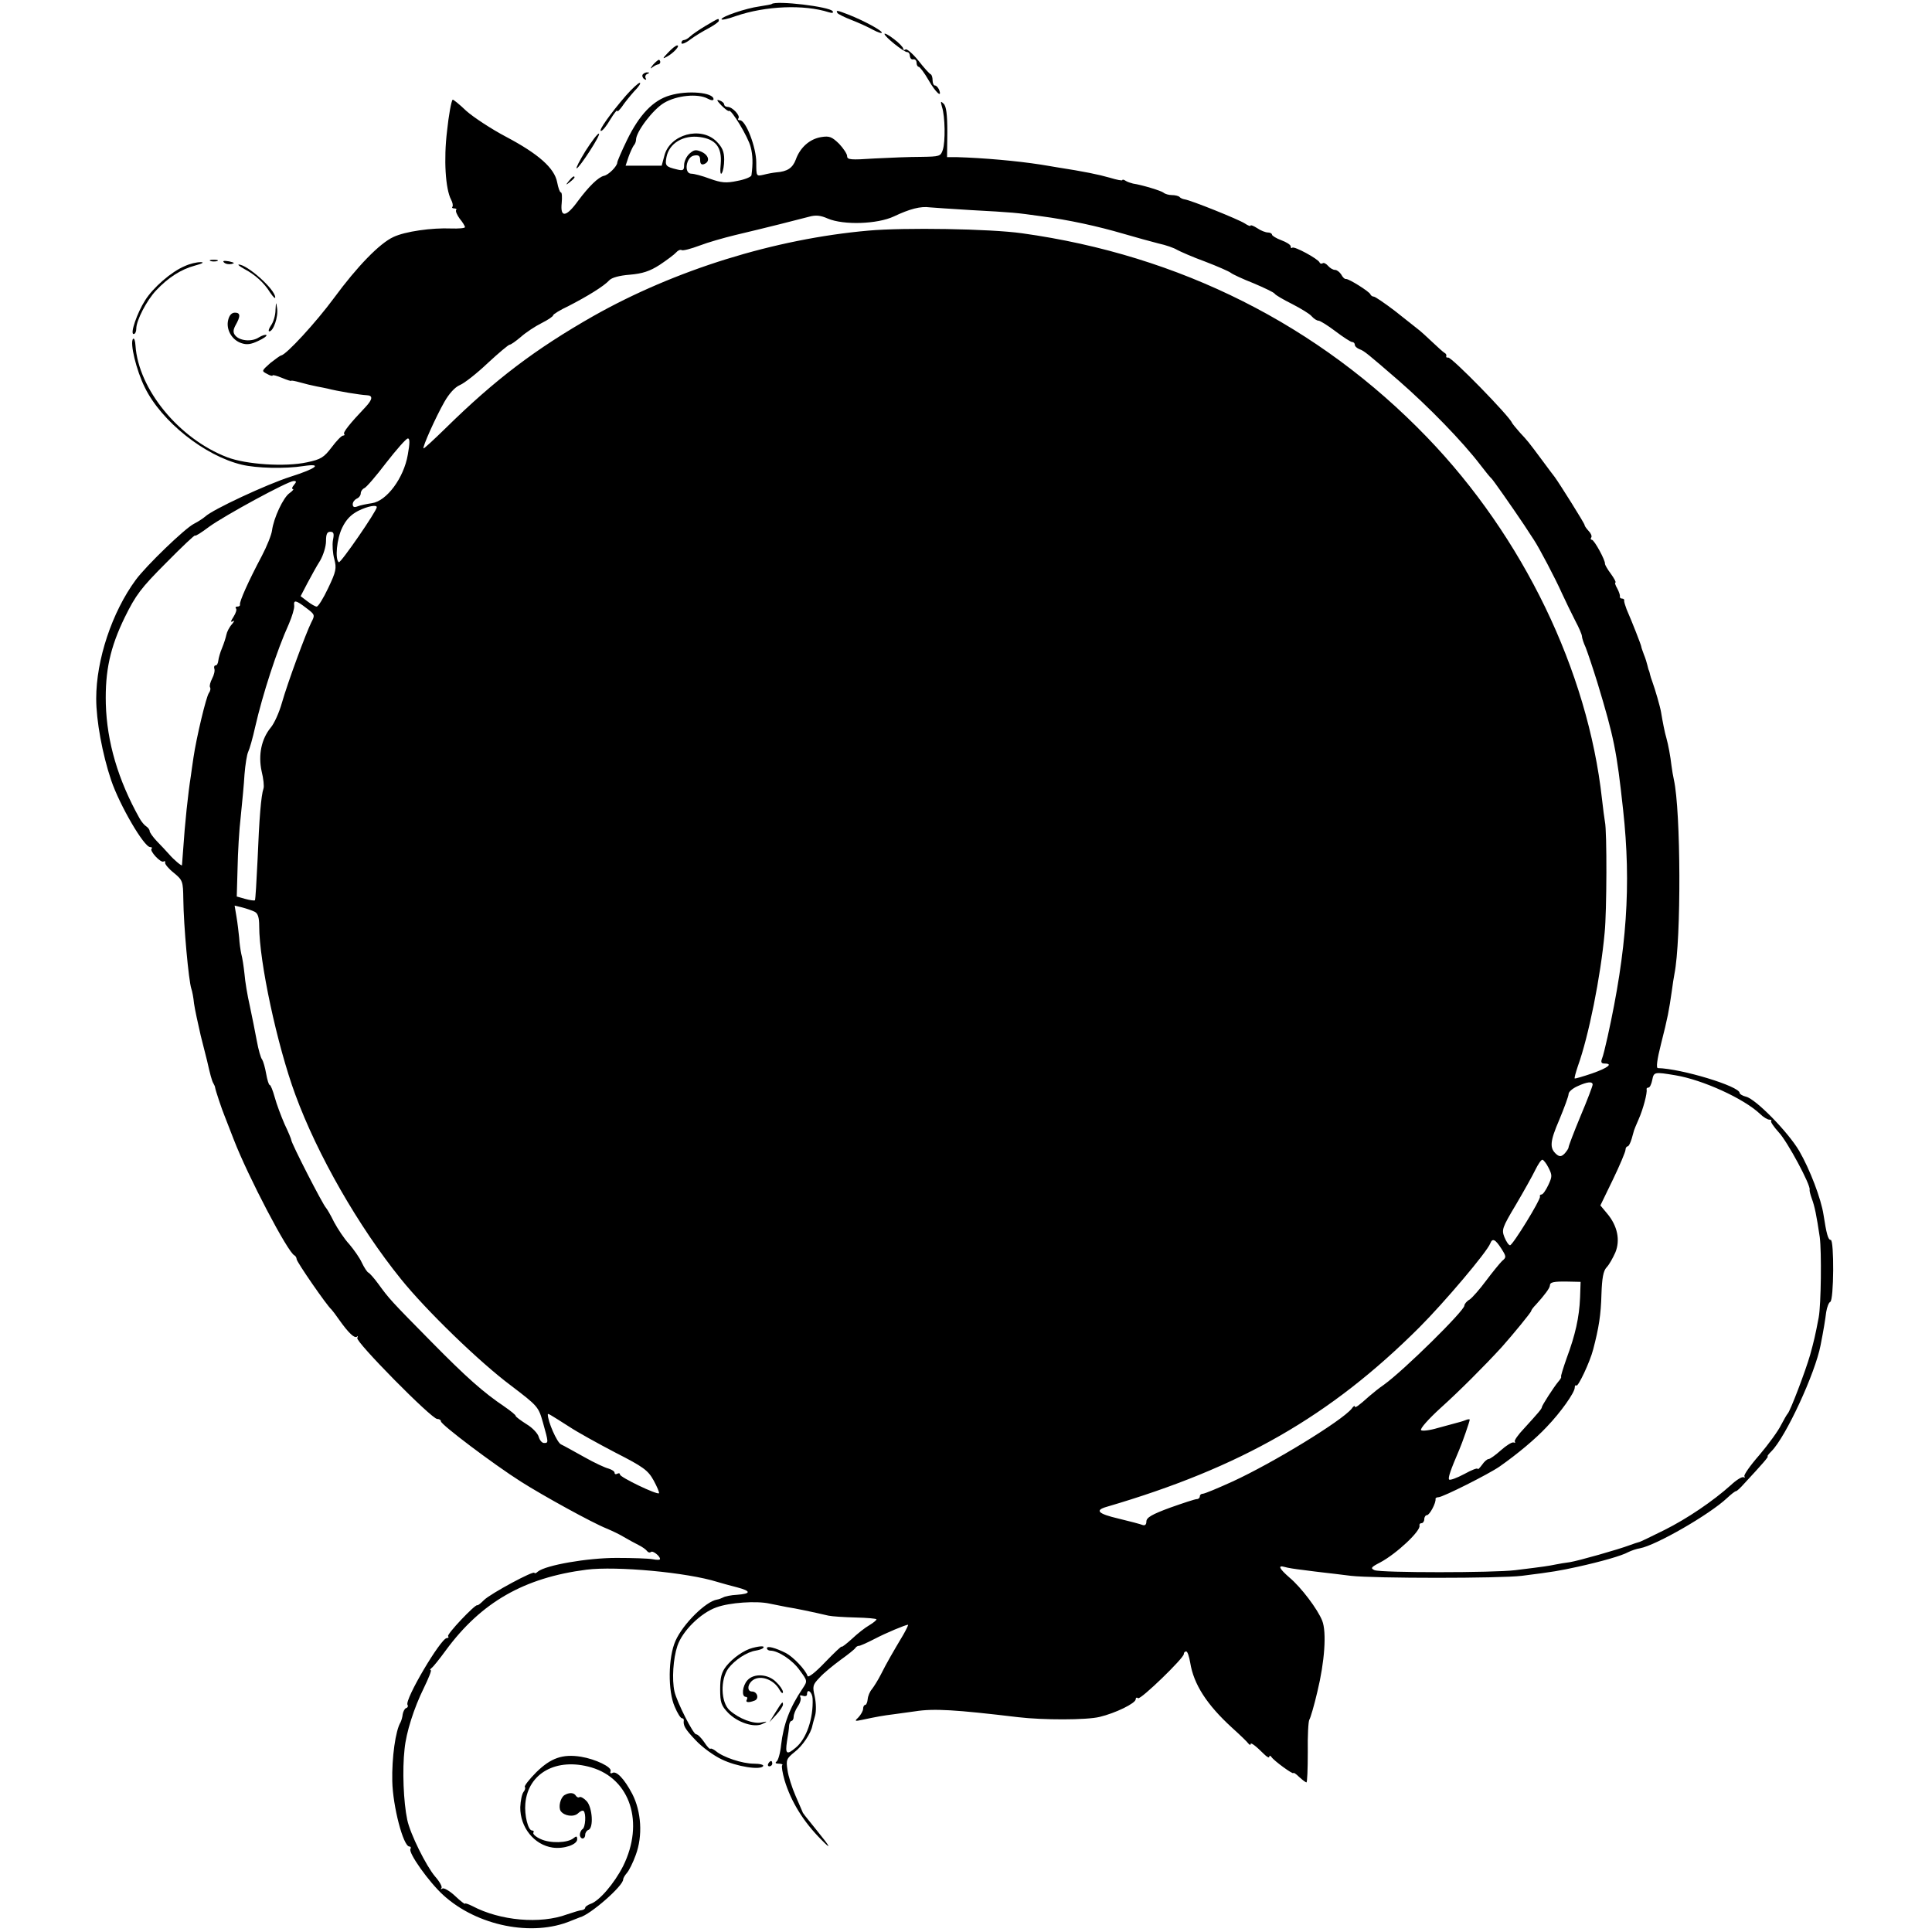 <?xml version="1.0" standalone="no"?>
<!DOCTYPE svg PUBLIC "-//W3C//DTD SVG 20010904//EN"
 "http://www.w3.org/TR/2001/REC-SVG-20010904/DTD/svg10.dtd">
<svg version="1.0" xmlns="http://www.w3.org/2000/svg"
 width="723pt" height="723pt" viewBox="0 0 723 723"
 preserveAspectRatio="xMidYMid meet">
<g transform="translate(0,723) scale(0.1,-0.1)"
fill="#000000" stroke="none">
<path d="M2888 7215 c-2 -2 -22 -5 -46 -9 -51 -7 -142 -38 -142 -48 0 -4 24 1
54 12 111 38 255 44 348 14 13 -4 18 -2 14 4 -10 17 -212 41 -228 27z"/>
<path d="M3134 7181 c3 -4 27 -16 53 -26 26 -10 63 -27 81 -37 17 -9 32 -14
32 -10 0 8 -66 44 -124 67 -44 17 -49 18 -42 6z"/>
<path d="M2640 7133 c-25 -15 -51 -33 -58 -40 -7 -7 -18 -13 -23 -13 -5 0 -9
-5 -9 -11 0 -6 15 -1 33 13 17 13 49 32 70 43 20 11 37 23 37 27 0 11 1 11
-50 -19z"/>
<path d="M3310 7103 c0 -10 72 -68 85 -68 6 0 10 -7 10 -15 1 -8 6 -14 13 -12
7 1 12 -5 12 -13 0 -8 4 -15 8 -15 4 0 21 -22 37 -50 27 -47 52 -69 39 -35 -4
8 -10 15 -15 15 -5 0 -9 9 -9 19 0 11 -3 21 -7 23 -5 2 -25 24 -46 51 -21 26
-43 45 -48 42 -5 -4 -9 -2 -9 3 0 5 -16 22 -35 36 -19 15 -35 23 -35 19z"/>
<path d="M2500 7033 c-21 -22 -22 -25 -4 -15 24 13 51 42 38 42 -5 0 -20 -12
-34 -27z"/>
<path d="M2444 6988 c-10 -13 -12 -17 -4 -11 8 6 18 12 23 12 8 1 11 11 4 17
-2 2 -12 -6 -23 -18z"/>
<path d="M2405 6951 c-3 -5 0 -13 6 -17 7 -4 9 -3 5 4 -3 5 0 13 6 15 9 4 10
6 1 6 -6 1 -14 -3 -18 -8z"/>
<path d="M2343 6873 c-58 -67 -105 -133 -94 -133 6 0 21 19 35 43 14 23 26 38
26 32 0 -5 7 2 17 15 9 14 30 40 46 58 17 17 27 32 21 32 -5 0 -28 -21 -51
-47z"/>
<path d="M2507 6873 c-63 -18 -115 -73 -161 -168 -20 -41 -36 -79 -36 -83 0
-14 -33 -47 -50 -50 -21 -5 -56 -39 -97 -94 -44 -61 -67 -64 -61 -8 2 22 1 40
-3 40 -4 0 -10 17 -14 38 -10 53 -70 106 -191 170 -55 29 -122 73 -149 97 -26
25 -50 44 -51 42 -5 -4 -15 -59 -21 -117 -13 -107 -6 -217 15 -257 6 -11 8
-23 5 -27 -3 -3 0 -6 7 -6 7 0 10 -3 7 -6 -3 -4 3 -18 13 -32 11 -13 20 -28
20 -32 0 -4 -24 -6 -52 -5 -72 3 -172 -11 -216 -32 -52 -24 -136 -111 -222
-228 -67 -91 -180 -214 -198 -215 -4 -1 -22 -14 -41 -29 -32 -29 -33 -29 -12
-40 12 -7 21 -9 21 -6 0 3 16 -1 35 -9 19 -8 35 -13 35 -11 0 2 15 -1 33 -6
17 -5 46 -12 62 -15 17 -3 35 -7 40 -8 38 -10 124 -24 148 -25 23 -1 22 -15
-5 -44 -58 -61 -86 -96 -80 -101 3 -3 1 -6 -4 -6 -6 0 -25 -20 -43 -44 -29
-38 -40 -45 -92 -56 -82 -18 -229 -8 -299 19 -180 69 -332 254 -343 418 -1 18
-5 29 -9 25 -13 -14 12 -118 44 -182 62 -127 224 -256 363 -289 54 -13 161
-16 231 -5 73 11 49 -9 -49 -40 -88 -28 -292 -123 -319 -149 -7 -6 -26 -19
-42 -27 -34 -17 -179 -157 -218 -210 -89 -121 -148 -299 -148 -444 0 -83 23
-208 56 -306 32 -94 123 -250 146 -250 6 0 9 -3 5 -6 -8 -8 34 -54 45 -48 5 3
7 1 6 -4 -2 -5 13 -23 32 -38 34 -28 35 -32 36 -99 1 -99 20 -306 30 -335 3
-8 8 -33 10 -55 3 -22 15 -76 25 -120 11 -44 22 -87 24 -95 11 -49 18 -76 24
-85 3 -5 6 -12 6 -15 1 -9 26 -84 35 -105 4 -11 20 -51 35 -90 52 -135 203
-424 227 -433 4 -2 8 -9 8 -14 0 -10 114 -175 130 -188 3 -3 17 -21 30 -40 34
-48 57 -70 66 -62 4 4 4 2 1 -5 -8 -13 278 -303 299 -303 8 0 14 -4 14 -9 0
-12 196 -160 300 -226 82 -52 265 -153 320 -175 19 -8 49 -22 65 -32 17 -10
41 -23 55 -30 14 -7 28 -17 32 -23 4 -5 10 -6 14 -3 6 7 34 -15 34 -26 0 -4
-12 -4 -27 -1 -16 3 -77 5 -136 5 -109 0 -264 -27 -294 -51 -7 -7 -13 -8 -13
-5 0 11 -163 -77 -188 -101 -12 -12 -24 -22 -26 -20 -8 4 -116 -110 -109 -116
3 -4 1 -7 -5 -7 -22 0 -159 -231 -147 -250 3 -4 1 -10 -5 -12 -5 -1 -11 -12
-13 -23 -1 -11 -5 -24 -8 -30 -19 -31 -33 -133 -31 -221 2 -93 41 -244 64
-244 5 0 7 -4 4 -9 -9 -14 69 -124 123 -173 126 -115 333 -157 478 -96 15 6
30 12 33 13 38 9 163 118 162 142 0 4 6 15 14 24 8 9 23 39 33 67 27 72 21
163 -13 229 -30 57 -60 88 -75 78 -6 -3 -9 0 -6 7 6 15 -56 45 -111 54 -69 11
-113 -5 -167 -58 -27 -27 -46 -52 -43 -55 3 -3 1 -12 -5 -19 -6 -8 -11 -33
-12 -57 -1 -75 52 -141 121 -151 42 -6 92 11 92 31 0 12 -3 13 -14 4 -22 -18
-87 -20 -123 -3 -18 8 -30 19 -27 24 3 4 1 8 -5 8 -15 0 -29 58 -25 101 10
114 117 173 247 135 146 -43 199 -207 119 -369 -33 -65 -90 -132 -123 -142
-10 -4 -19 -10 -19 -14 0 -4 -6 -8 -12 -9 -7 0 -32 -8 -56 -16 -100 -37 -250
-24 -354 31 -16 8 -28 12 -28 9 0 -3 -17 10 -37 29 -20 19 -42 31 -47 28 -6
-4 -8 -3 -4 2 4 4 -7 24 -24 43 -33 39 -93 159 -104 212 -14 66 -19 187 -10
265 6 62 35 153 72 228 18 37 30 67 26 67 -4 0 -2 4 3 8 6 4 30 34 54 67 132
179 292 271 526 301 111 14 376 -10 490 -46 17 -5 49 -14 73 -20 53 -14 54
-24 0 -28 -22 -1 -46 -6 -52 -10 -6 -3 -16 -7 -23 -8 -42 -7 -127 -91 -155
-154 -28 -62 -29 -189 -3 -247 10 -24 22 -43 27 -43 4 0 7 -3 7 -7 -3 -20 4
-33 44 -75 24 -26 68 -58 98 -72 55 -27 145 -41 155 -25 3 5 -13 9 -35 9 -43
0 -115 24 -142 47 -9 7 -18 11 -20 9 -3 -3 -13 8 -24 25 -11 16 -24 29 -30 29
-11 0 -72 121 -81 160 -10 45 -5 123 11 171 19 56 87 123 146 144 49 18 150
25 199 14 19 -4 49 -10 65 -13 28 -4 100 -19 155 -32 14 -3 60 -6 103 -7 42
-1 77 -4 77 -7 0 -3 -12 -13 -27 -22 -16 -9 -45 -32 -65 -51 -21 -19 -38 -32
-38 -29 0 4 -28 -23 -62 -58 -36 -38 -63 -59 -66 -52 -7 23 -54 72 -81 86 -40
20 -71 28 -71 18 0 -5 6 -9 13 -9 29 0 84 -36 110 -74 29 -39 29 -40 11 -67
-49 -72 -72 -135 -81 -212 -3 -30 -11 -58 -17 -62 -7 -5 -3 -8 8 -8 11 0 17
-3 13 -6 -3 -3 1 -28 9 -56 24 -80 71 -156 138 -223 39 -40 34 -28 -14 31 -50
62 -56 69 -57 74 -1 3 -13 30 -26 60 -13 30 -27 73 -30 96 -6 38 -4 43 27 68
29 22 61 70 66 98 1 4 5 21 10 37 5 17 4 48 -1 72 -9 39 -8 44 18 71 15 17 51
46 78 66 28 20 53 40 56 45 3 5 9 8 13 8 3 -1 30 11 59 26 44 23 114 52 125
53 2 0 -6 -17 -18 -38 -37 -62 -62 -105 -83 -147 -11 -22 -27 -47 -34 -56 -8
-9 -15 -26 -16 -38 -1 -11 -5 -21 -9 -21 -4 0 -8 -6 -8 -14 0 -8 -8 -22 -17
-32 -16 -15 -15 -16 13 -10 56 12 79 16 119 21 22 3 58 8 80 11 70 11 150 6
385 -22 92 -11 257 -11 305 1 59 14 135 51 135 66 0 6 4 8 9 4 10 -6 171 150
171 165 0 6 4 10 9 10 5 0 11 -19 15 -42 13 -81 62 -157 156 -243 30 -27 58
-54 62 -60 4 -5 8 -6 8 -2 0 8 18 -5 50 -37 11 -11 20 -16 20 -10 0 5 4 5 8
-1 10 -15 82 -67 82 -60 0 3 10 -3 22 -15 12 -11 24 -20 27 -20 3 0 5 51 5
112 -1 62 2 118 6 123 4 6 18 53 30 105 27 111 35 222 18 265 -17 43 -79 125
-122 161 -39 34 -46 48 -18 40 9 -3 40 -8 67 -11 28 -4 64 -8 80 -10 17 -2 62
-7 100 -12 87 -10 559 -10 640 0 120 15 141 19 210 34 86 19 164 41 189 55 10
5 30 12 43 14 60 11 260 126 326 188 15 14 30 26 34 26 3 0 17 13 31 29 67 72
92 101 87 101 -3 0 3 8 14 19 54 54 164 292 184 397 12 61 17 93 21 124 3 19
10 36 15 38 14 5 15 232 2 232 -10 0 -16 23 -27 94 -9 60 -51 170 -91 239 -41
70 -162 194 -199 203 -13 3 -24 10 -24 14 0 25 -218 91 -306 93 -7 0 -3 32 12
91 25 98 30 126 40 196 3 25 8 54 10 65 26 129 24 612 -2 727 -3 13 -7 37 -9
53 -4 35 -12 78 -19 103 -6 19 -15 66 -20 97 -3 19 -22 85 -33 115 -3 8 -7 20
-8 25 -1 6 -3 12 -4 15 -2 3 -4 12 -6 20 -2 8 -7 26 -13 40 -5 14 -10 27 -10
30 0 5 -34 92 -55 140 -5 14 -10 28 -9 33 1 4 -3 7 -8 7 -5 0 -9 3 -8 8 1 4
-3 17 -10 30 -7 12 -10 22 -7 22 4 0 -4 15 -17 33 -13 17 -22 34 -22 37 3 11
-40 90 -49 90 -4 0 -6 4 -2 9 3 5 -2 16 -10 24 -8 9 -15 18 -15 22 0 6 -95
157 -112 180 -5 6 -25 33 -45 60 -55 74 -56 75 -85 106 -15 17 -28 33 -30 37
-8 23 -227 248 -239 244 -5 -1 -8 1 -7 5 2 5 -1 10 -7 13 -5 3 -25 21 -45 40
-20 19 -45 42 -56 50 -10 8 -49 39 -86 68 -37 28 -72 52 -77 52 -5 0 -11 4
-13 9 -4 10 -80 58 -91 57 -5 -1 -13 7 -18 17 -6 9 -16 17 -23 17 -8 0 -19 7
-26 15 -7 8 -16 13 -20 10 -5 -3 -10 -2 -12 3 -5 13 -95 62 -102 55 -3 -3 -6
-1 -6 5 0 6 -16 16 -35 23 -19 7 -35 17 -35 21 0 4 -7 8 -15 8 -9 0 -27 7 -40
16 -14 9 -25 13 -25 10 0 -4 -10 0 -22 8 -23 15 -202 87 -225 90 -7 1 -16 5
-19 9 -4 4 -17 7 -29 7 -11 0 -25 4 -31 9 -8 7 -80 29 -114 34 -8 2 -21 6 -27
10 -7 5 -13 6 -13 3 0 -3 -21 1 -47 9 -42 12 -95 23 -198 39 -16 3 -43 7 -60
10 -90 14 -214 25 -315 28 l-36 0 1 94 c0 66 -4 97 -14 106 -11 11 -12 9 -6
-12 12 -36 13 -131 3 -161 -8 -24 -12 -25 -81 -26 -40 0 -118 -3 -174 -6 -90
-6 -103 -5 -103 9 0 8 -14 29 -30 46 -27 26 -36 30 -67 25 -43 -7 -79 -39 -95
-84 -12 -32 -32 -45 -73 -48 -11 -1 -33 -5 -48 -9 -27 -6 -27 -6 -27 46 0 57
-39 158 -61 158 -7 0 -9 3 -6 7 9 9 -22 43 -40 43 -7 0 -13 4 -13 9 0 5 -8 12
-17 15 -13 5 -11 0 6 -18 14 -14 27 -24 29 -21 8 8 72 -98 81 -135 8 -30 9
-62 3 -106 -1 -6 -25 -16 -53 -21 -42 -9 -60 -7 -102 8 -29 11 -60 19 -70 19
-29 0 -20 64 11 68 17 3 22 -2 22 -17 0 -14 5 -19 15 -15 23 9 18 33 -10 46
-21 9 -28 8 -45 -7 -11 -10 -20 -29 -20 -42 0 -20 -3 -23 -27 -17 -42 10 -45
14 -39 46 10 52 63 84 126 75 58 -8 82 -38 77 -100 -3 -29 -1 -43 4 -35 5 7 9
30 9 51 0 29 -7 46 -29 68 -59 58 -175 26 -195 -54 l-10 -37 -67 0 -68 0 11
33 c6 17 15 36 19 42 5 5 9 15 9 22 0 30 64 114 105 138 47 28 126 36 163 16
13 -7 22 -8 22 -2 0 25 -97 34 -163 14z m1123 -429 c165 -9 172 -10 265 -23
105 -14 211 -37 310 -66 44 -13 103 -29 130 -36 28 -6 59 -17 70 -24 11 -6 58
-27 105 -44 47 -18 90 -37 96 -42 6 -5 44 -23 85 -39 40 -17 76 -34 79 -39 3
-5 32 -22 66 -39 33 -17 66 -37 73 -46 8 -9 19 -16 25 -16 6 0 35 -18 64 -40
29 -22 57 -40 62 -40 6 0 10 -5 10 -10 0 -6 8 -13 18 -17 17 -6 29 -16 147
-118 111 -97 237 -226 305 -315 19 -25 37 -47 41 -50 6 -5 76 -105 123 -175
14 -22 31 -47 36 -55 20 -30 81 -146 105 -200 14 -30 36 -76 50 -103 14 -26
25 -52 25 -58 0 -6 6 -25 14 -42 7 -18 27 -77 44 -132 62 -205 72 -254 96
-475 31 -282 14 -525 -58 -850 -8 -36 -17 -73 -21 -82 -5 -13 -2 -18 9 -18 34
0 14 -16 -46 -37 -35 -12 -64 -20 -65 -19 -2 2 4 23 12 47 40 111 85 334 100
499 8 77 9 380 1 415 -2 11 -7 49 -11 85 -53 480 -295 981 -655 1354 -405 420
-925 681 -1515 763 -121 17 -441 22 -575 10 -351 -31 -724 -147 -1030 -320
-216 -123 -367 -237 -553 -420 -44 -43 -81 -77 -82 -75 -5 4 45 116 78 174 17
30 39 55 58 63 17 7 64 44 104 82 41 38 78 69 82 69 5 0 23 13 42 29 19 17 54
40 78 52 24 12 43 25 43 29 0 4 26 20 58 35 70 36 132 74 152 96 9 10 38 18
77 21 47 4 75 13 112 37 27 18 55 39 61 46 7 8 16 12 21 9 5 -3 35 5 67 17 31
12 91 29 132 39 114 27 241 59 278 69 25 7 43 5 70 -7 59 -25 185 -21 247 8
59 28 100 39 135 34 14 -1 81 -6 150 -10z m-2104 -916 c-15 -87 -79 -173 -134
-181 -20 -3 -45 -8 -54 -12 -13 -5 -18 -2 -18 8 0 8 7 17 15 21 8 3 15 12 15
20 0 7 6 16 13 19 7 2 44 45 82 95 39 50 75 91 81 91 8 1 8 -17 0 -61z m-426
-113 c-7 -8 -9 -15 -4 -15 5 0 -1 -7 -12 -15 -24 -16 -60 -94 -66 -140 -2 -16
-19 -59 -38 -95 -52 -98 -84 -171 -82 -182 1 -5 -3 -8 -10 -8 -6 0 -8 -3 -5
-7 4 -3 0 -17 -9 -31 -11 -17 -12 -22 -3 -17 8 5 6 0 -3 -11 -10 -11 -19 -29
-21 -40 -2 -10 -9 -32 -16 -49 -7 -16 -13 -38 -14 -47 -1 -10 -5 -18 -10 -18
-5 0 -7 -6 -5 -12 3 -7 -1 -24 -8 -37 -7 -14 -11 -28 -8 -33 3 -5 1 -14 -4
-21 -10 -12 -47 -167 -58 -242 -3 -22 -8 -53 -10 -70 -10 -63 -22 -174 -29
-280 -2 -27 -4 -51 -4 -53 -1 -4 -30 20 -49 42 -9 10 -29 32 -45 48 -15 16
-27 33 -27 38 0 5 -6 13 -12 17 -7 4 -19 18 -26 31 -80 143 -122 285 -126 428
-3 123 16 211 71 324 41 83 60 109 155 204 59 60 108 106 108 102 0 -4 24 11
53 33 58 42 293 170 316 171 11 0 11 -3 1 -15z m310 -83 c0 -14 -135 -210
-142 -206 -15 10 -8 88 13 130 14 29 32 48 59 62 36 18 70 24 70 14z m-164
-123 c-3 -18 -1 -49 5 -71 9 -35 7 -46 -23 -109 -18 -38 -37 -69 -43 -69 -5 0
-21 9 -35 20 l-25 19 25 48 c14 26 35 65 48 85 12 21 22 53 22 73 0 26 4 35
16 35 13 0 15 -7 10 -31z m-99 -255 c32 -24 32 -26 18 -53 -20 -40 -88 -224
-110 -301 -10 -36 -29 -78 -42 -93 -35 -43 -47 -102 -34 -163 7 -28 10 -57 7
-65 -9 -26 -16 -113 -22 -264 -4 -82 -8 -152 -10 -154 -2 -2 -18 0 -36 5 l-32
9 3 105 c1 58 6 146 12 195 5 50 12 120 14 157 3 37 9 75 14 85 5 10 17 52 26
93 28 122 81 286 126 385 12 28 21 58 20 68 -3 23 6 22 46 -9z m-194 -1136
c12 -6 17 -21 17 -54 0 -133 67 -445 135 -630 83 -226 236 -493 395 -690 94
-117 294 -311 412 -399 101 -77 103 -79 120 -139 21 -75 21 -76 4 -76 -8 0
-16 10 -20 23 -3 12 -23 34 -45 47 -22 14 -41 28 -41 31 0 4 -19 19 -42 35
-80 54 -142 109 -275 244 -151 153 -157 160 -197 215 -16 22 -33 41 -38 43 -4
2 -15 18 -24 37 -8 18 -30 49 -47 69 -18 19 -43 57 -57 83 -13 27 -27 50 -30
53 -12 12 -130 242 -130 254 0 3 -11 30 -25 59 -13 30 -30 75 -37 101 -7 25
-15 46 -19 46 -3 0 -9 19 -13 42 -4 23 -11 47 -15 53 -5 5 -14 37 -20 70 -6
33 -18 92 -26 130 -9 39 -18 93 -20 120 -3 28 -8 61 -12 75 -3 14 -7 41 -8 61
-2 20 -6 55 -10 78 l-7 42 29 -7 c15 -4 36 -11 46 -16z m5317 -612 c102 -17
256 -87 317 -145 12 -12 28 -21 34 -21 7 0 10 -2 7 -5 -3 -3 10 -22 29 -43 32
-34 120 -198 115 -214 -1 -4 3 -19 8 -33 11 -29 18 -64 30 -145 7 -54 5 -252
-4 -300 -13 -69 -18 -89 -32 -140 -17 -60 -75 -212 -84 -220 -3 -3 -14 -22
-25 -43 -10 -21 -47 -72 -81 -112 -35 -40 -60 -76 -56 -80 4 -4 2 -5 -4 -3 -6
2 -27 -11 -46 -29 -68 -61 -164 -126 -250 -169 -49 -24 -91 -45 -95 -45 -5 -1
-19 -6 -33 -11 -45 -17 -194 -59 -225 -64 -16 -2 -41 -6 -55 -9 -25 -5 -35 -7
-150 -21 -82 -10 -500 -10 -526 0 -16 7 -14 11 21 29 62 33 153 119 147 138
-1 5 2 9 8 9 5 0 10 7 10 15 0 8 5 15 10 15 10 0 35 47 32 61 0 3 4 6 11 6 16
0 189 87 229 115 67 47 134 103 176 148 53 55 105 129 105 147 0 7 3 11 6 8 6
-7 51 88 63 135 21 80 29 129 31 207 2 60 7 87 19 100 10 10 24 36 33 56 19
46 8 100 -31 146 l-25 30 47 97 c26 54 47 104 47 111 0 7 4 13 8 13 4 0 10 12
15 28 4 15 8 29 9 32 1 3 8 21 17 41 17 38 33 99 30 112 -1 4 2 7 7 7 5 0 11
13 14 28 6 31 8 31 87 18z m-310 -35 c0 -5 -20 -58 -45 -117 -25 -60 -45 -113
-45 -117 0 -5 -7 -15 -15 -24 -12 -12 -19 -12 -30 -3 -27 23 -25 48 10 129 19
46 35 89 35 97 0 8 15 21 33 29 37 17 57 19 57 6z m-165 -311 c14 -28 14 -33
-1 -65 -9 -19 -20 -35 -25 -35 -5 0 -8 -4 -6 -8 3 -11 -102 -182 -112 -182 -5
0 -14 13 -21 30 -11 28 -9 35 43 122 30 51 63 110 73 131 10 20 21 37 26 37 4
0 15 -14 23 -30z m-177 -302 c19 -30 20 -33 3 -47 -9 -9 -36 -42 -60 -74 -23
-31 -51 -63 -61 -70 -11 -6 -20 -17 -20 -23 0 -19 -226 -242 -301 -296 -18
-12 -42 -32 -55 -43 -40 -36 -54 -46 -54 -38 0 4 -6 0 -12 -9 -38 -46 -293
-202 -445 -272 -55 -25 -105 -46 -112 -46 -6 0 -11 -4 -11 -10 0 -5 -5 -10
-11 -10 -7 0 -52 -15 -100 -32 -68 -25 -89 -37 -89 -52 0 -11 -5 -16 -14 -13
-7 3 -48 14 -90 24 -77 18 -90 31 -45 44 502 147 837 339 1170 671 94 94 254
283 266 315 8 21 19 15 41 -19z m295 -184 c-3 -74 -18 -140 -50 -226 -13 -37
-23 -69 -21 -70 2 -2 -3 -10 -10 -18 -17 -20 -62 -90 -62 -96 0 -6 -15 -23
-66 -79 -23 -24 -39 -47 -35 -50 3 -4 1 -5 -5 -3 -6 2 -28 -12 -47 -29 -20
-18 -41 -33 -46 -33 -6 0 -17 -10 -25 -22 -9 -12 -16 -19 -16 -15 0 5 -23 -4
-50 -19 -28 -15 -53 -24 -57 -21 -5 6 5 35 38 112 11 25 39 106 39 112 0 3 -8
2 -17 -2 -10 -4 -25 -8 -33 -10 -8 -2 -40 -11 -70 -19 -30 -9 -58 -12 -62 -8
-5 5 28 42 73 83 69 62 164 157 229 228 41 46 110 130 110 135 0 3 8 14 18 24
31 34 52 62 52 71 0 13 14 16 68 15 l47 -1 -2 -59z m-3783 -483 c30 -20 108
-63 173 -97 104 -53 122 -66 143 -104 13 -24 22 -45 20 -48 -7 -7 -146 60
-146 70 0 5 -4 6 -10 3 -5 -3 -10 -2 -10 3 0 6 -10 12 -22 16 -13 3 -54 22
-91 43 -38 21 -77 43 -88 48 -15 8 -49 85 -49 112 0 5 6 1 80 -46z m911 -1018
c3 -74 -23 -150 -63 -183 -34 -29 -40 -24 -33 23 4 23 8 50 8 60 1 9 5 17 9
17 4 0 8 7 8 15 0 9 7 27 16 40 9 13 13 29 9 34 -3 7 0 8 9 5 9 -3 16 -1 16 5
0 25 20 9 21 -16z"/>
<path d="M2191 6665 c-22 -36 -37 -65 -33 -65 10 1 94 130 83 130 -5 0 -27
-29 -50 -65z"/>
<path d="M2129 6553 c-13 -16 -12 -17 4 -4 9 7 17 15 17 17 0 8 -8 3 -21 -13z"/>
<path d="M788 6253 c6 -2 18 -2 25 0 6 3 1 5 -13 5 -14 0 -19 -2 -12 -5z"/>
<path d="M838 6248 c6 -6 18 -8 28 -6 14 3 12 5 -9 10 -19 3 -25 2 -19 -4z"/>
<path d="M691 6234 c-50 -21 -118 -80 -148 -128 -30 -47 -57 -126 -43 -126 6
0 10 9 10 20 0 31 39 106 74 143 45 48 93 79 145 93 30 8 37 13 21 13 -14 0
-40 -6 -59 -15z"/>
<path d="M915 6223 c40 -21 74 -52 96 -88 11 -16 19 -24 19 -18 0 30 -106 124
-137 123 -4 -1 6 -8 22 -17z"/>
<path d="M1031 6070 c0 -20 -8 -46 -17 -58 -8 -12 -11 -22 -6 -22 15 0 34 55
29 86 -4 26 -4 26 -6 -6z"/>
<path d="M854 6033 c-9 -35 13 -75 49 -87 20 -7 36 -5 63 8 20 9 34 19 31 22
-3 3 -16 -1 -29 -9 -26 -17 -71 -13 -88 8 -8 10 -8 20 1 37 20 35 19 48 -2 48
-12 0 -21 -10 -25 -27z"/>
<path d="M2816 1063 c-32 -8 -74 -38 -98 -68 -18 -23 -23 -42 -23 -87 0 -49 4
-61 30 -88 35 -36 98 -57 129 -41 19 9 19 10 -5 5 -30 -6 -83 14 -118 45 -34
30 -36 116 -5 158 24 31 69 61 102 66 12 2 25 6 28 10 8 8 -10 8 -40 0z"/>
<path d="M2797 942 c-19 -21 -23 -62 -6 -62 5 0 7 -4 4 -10 -7 -11 6 -13 29
-4 18 7 10 34 -10 34 -17 0 -18 22 -2 38 27 27 83 10 106 -33 6 -11 12 -14 12
-7 0 7 -11 24 -25 37 -30 31 -84 34 -108 7z"/>
<path d="M2902 822 l-23 -37 26 28 c14 15 25 32 25 38 0 14 -3 11 -28 -29z"/>
<path d="M2875 630 c-3 -5 -1 -10 4 -10 6 0 11 5 11 10 0 6 -2 10 -4 10 -3 0
-8 -4 -11 -10z"/>
<path d="M2112 512 c-15 -10 -23 -44 -14 -59 13 -19 49 -24 65 -9 8 8 17 12
21 9 10 -10 7 -61 -4 -68 -5 -3 -10 -13 -10 -21 0 -8 5 -14 10 -14 6 0 10 6
10 14 0 8 6 16 12 18 20 7 15 83 -6 107 -10 11 -22 18 -27 16 -4 -3 -10 -1
-14 5 -7 12 -25 13 -43 2z"/>
</g>
</svg>
